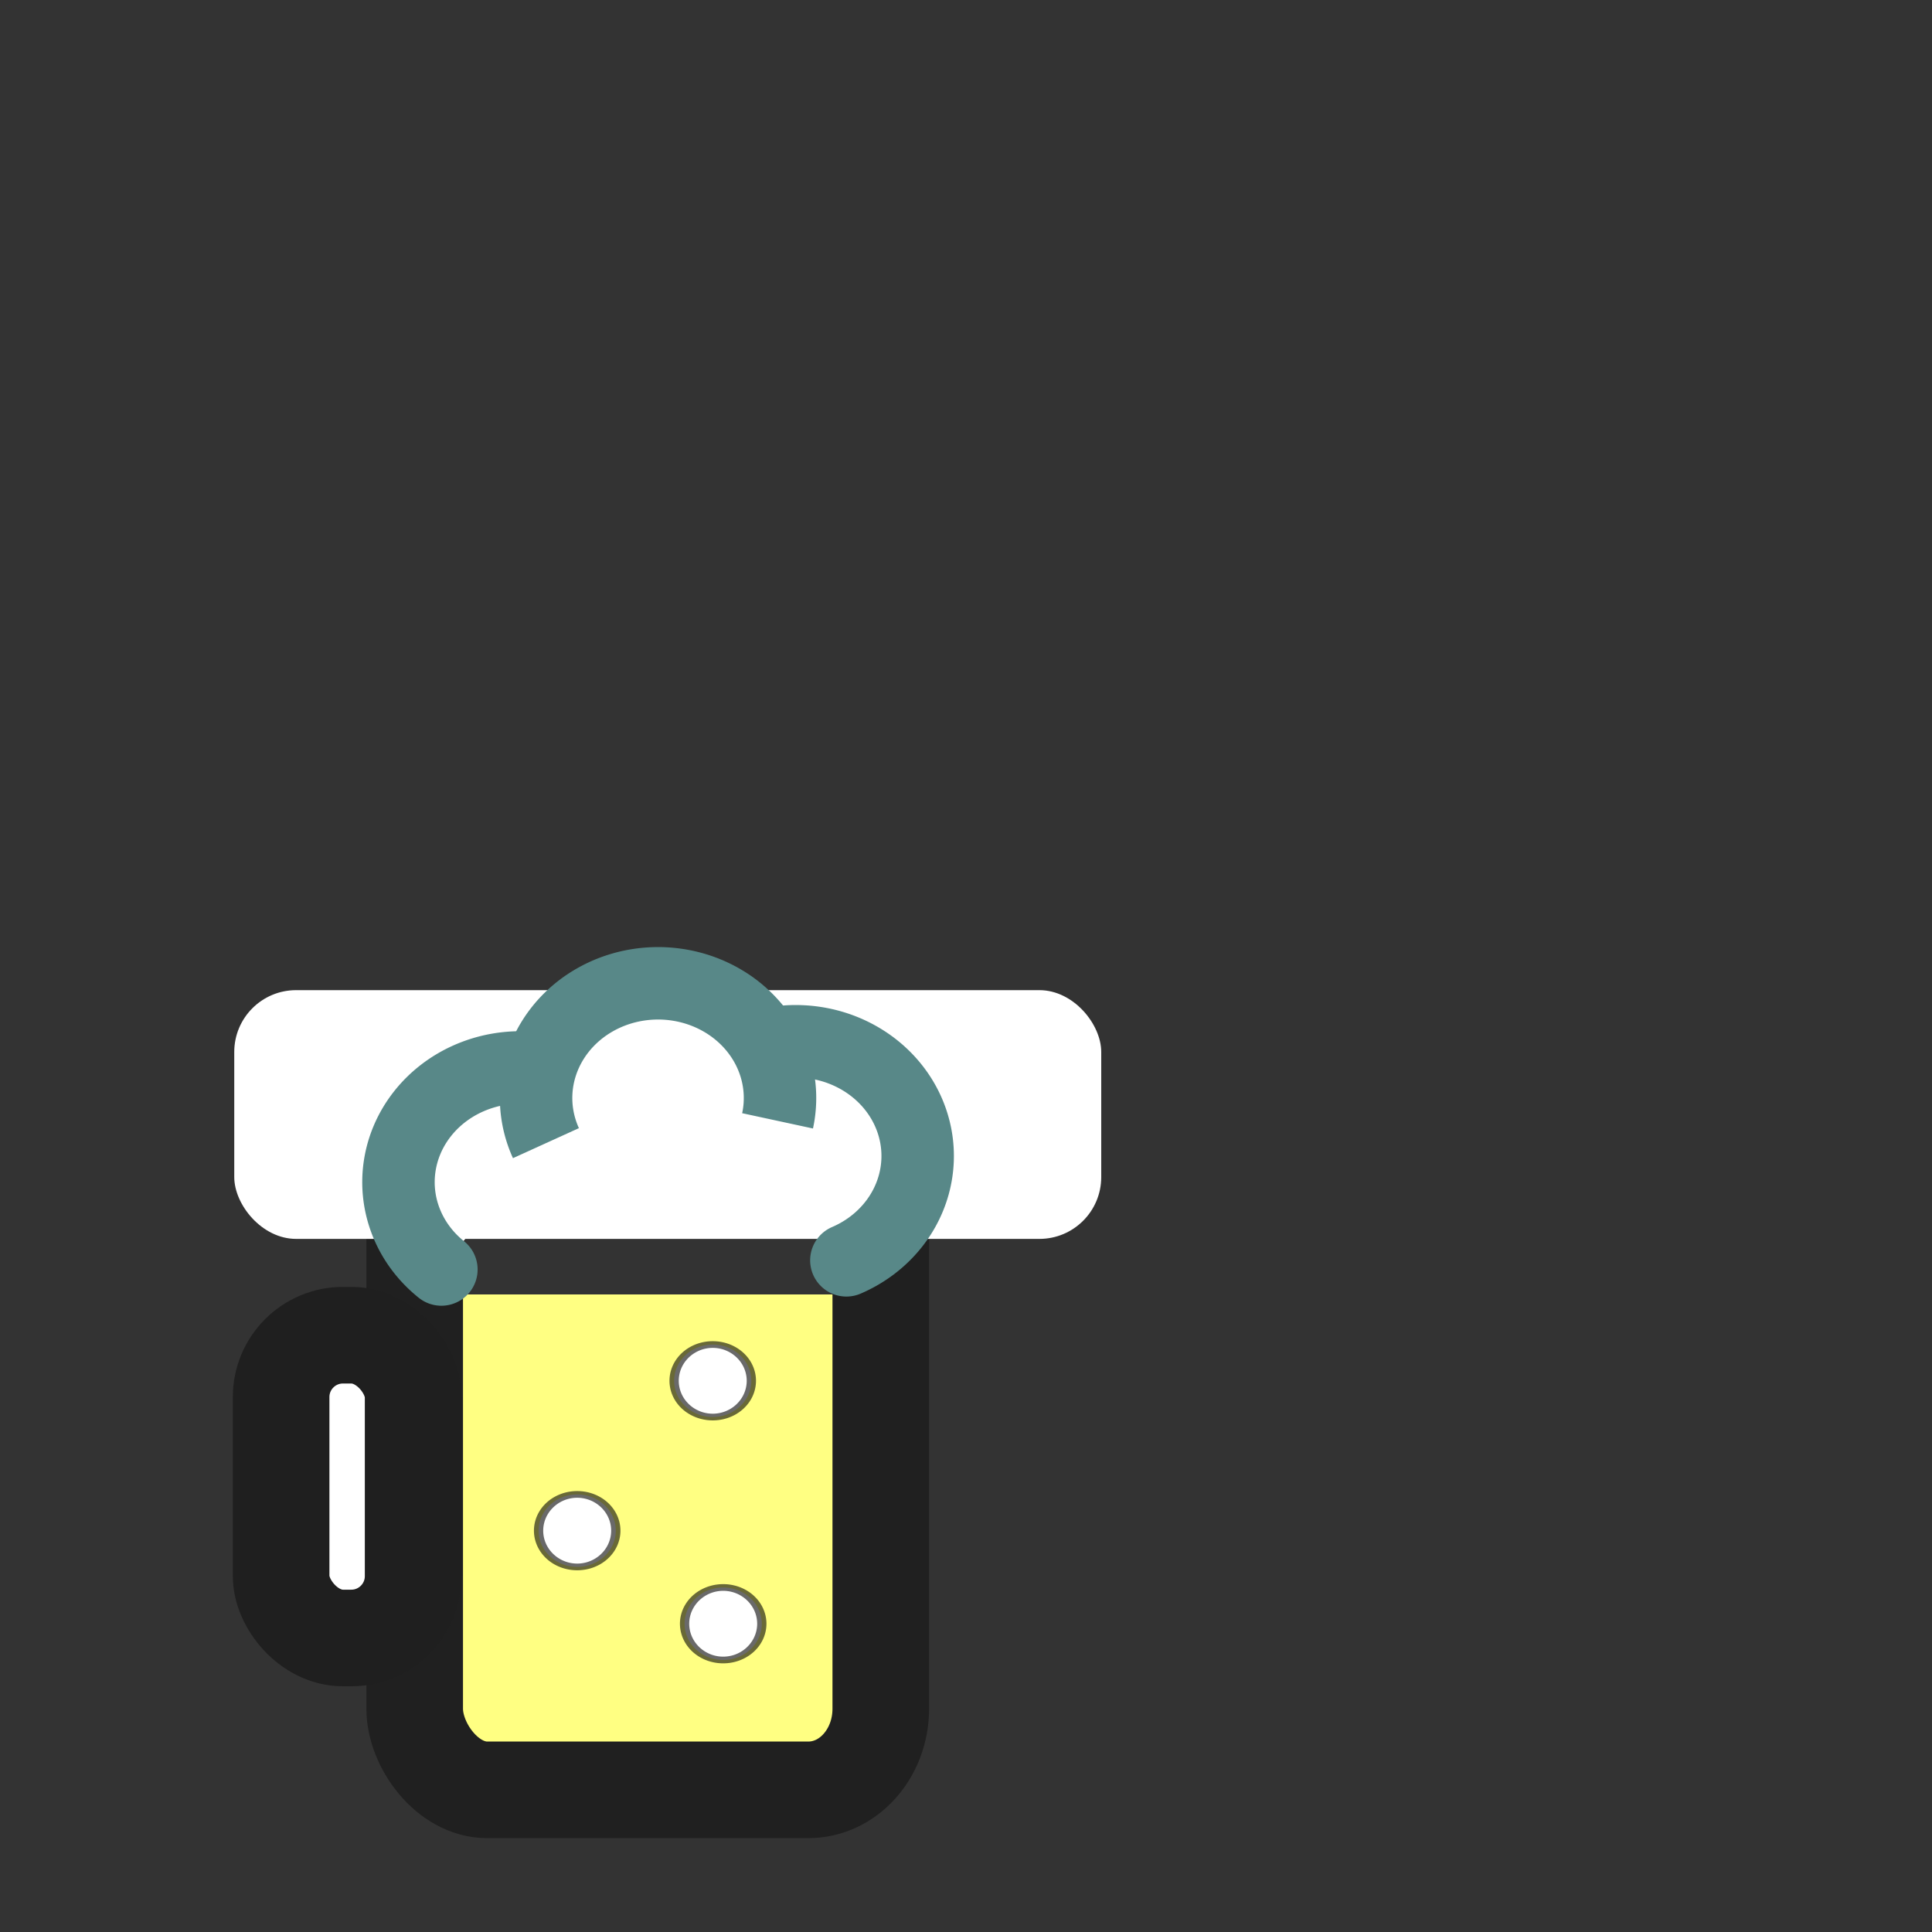 <?xml version="1.0" encoding="UTF-8" standalone="no"?>
<!-- Created with Inkscape (http://www.inkscape.org/) -->

<svg
   xmlns:dc="http://purl.org/dc/elements/1.1/"
   xmlns:cc="http://creativecommons.org/ns#"
   xmlns:rdf="http://www.w3.org/1999/02/22-rdf-syntax-ns#"
   xmlns:svg="http://www.w3.org/2000/svg"
   xmlns="http://www.w3.org/2000/svg"
   xmlns:sodipodi="http://sodipodi.sourceforge.net/DTD/sodipodi-0.dtd"
   xmlns:inkscape="http://www.inkscape.org/namespaces/inkscape"
   width="400"
   height="400"
   id="svg2"
   version="1.1"
   inkscape:version="0.48.4 r9939"
   sodipodi:docname="Nouveau document 1">
  <rect width="100%" height="100%" fill="#333333" stroke="none"/>
  <defs
     id="defs4" />
  <sodipodi:namedview
     id="base"
     pagecolor="#ffffff"
     bordercolor="#666666"
     borderopacity="1.0"
     inkscape:pageopacity="0.0"
     inkscape:pageshadow="2"
     inkscape:zoom="0.35355339"
     inkscape:cx="-569.12193"
     inkscape:cy="24.017033"
     inkscape:document-units="px"
     inkscape:current-layer="layer1"
     showgrid="false"
     inkscape:window-width="1280"
     inkscape:window-height="681"
     inkscape:window-x="0"
     inkscape:window-y="49"
     inkscape:window-maximized="1" />
  <g
     inkscape:label="Calque 1"
     inkscape:groupmode="layer"
     id="layer1"
     transform="translate(0,-652.362)">
    <rect
       style="fill:#ffff82;fill-opacity:1;stroke:none"
       id="rect4002"
       width="105"
       height="98"
       x="83.5"
       y="920.362"
       ry="0" />
    <rect
       style="fill:none;stroke:#202020;stroke-width:20;stroke-miterlimit:4;stroke-opacity:1;stroke-dasharray:none"
       id="rect3773"
       width="96.498"
       height="135.783"
       x="85.858"
       y="887.149"
       ry="16.789"
       rx="15.014" />
    <rect
       style="fill:#ffffff;fill-opacity:1;stroke:#1f1f1f;stroke-width:20;stroke-miterlimit:4;stroke-opacity:1;stroke-dasharray:none"
       id="rect3779"
       width="27.329"
       height="62.686"
       x="58.204"
       y="928.802"
       ry="12.805" />
    <rect
       style="fill:#ffffff;fill-opacity:1;stroke:none"
       id="rect3998"
       width="179.5"
       height="51.5"
       x="48.5"
       y="857.362"
       ry="12.805" />
    <path
       sodipodi:type="arc"
       style="fill:#ffffff;fill-opacity:1;stroke:#588888;stroke-width:15;stroke-linecap:round;stroke-miterlimit:4;stroke-opacity:1;stroke-dasharray:none"
       id="path4004"
       sodipodi:cx="113.75"
       sodipodi:cy="232.75"
       sodipodi:rx="25.25"
       sodipodi:ry="23.75"
       d="m 97.384,250.836 a 25.25,23.75 0 0 1 29.775,-38.21"
       transform="translate(-6,664.362)"
       sodipodi:start="2.2759651"
       sodipodi:end="5.2722172"
       sodipodi:open="true" />
    <path
       sodipodi:type="arc"
       style="fill:#ffffff;fill-opacity:1;stroke:#588888;stroke-width:15;stroke-miterlimit:4;stroke-opacity:1;stroke-dasharray:none;stroke-linecap:round"
       id="path4004-4"
       sodipodi:cx="113.75"
       sodipodi:cy="232.75"
       sodipodi:rx="25.25"
       sodipodi:ry="23.75"
       d="m 94.838,217.014 a 25.25,23.75 0 1 1 29.402,37.339"
       transform="translate(50.993,658.945)"
       sodipodi:start="3.8658359"
       sodipodi:end="7.4255528"
       sodipodi:open="true" />
    <path
       sodipodi:type="arc"
       style="fill:#ffffff;fill-opacity:1;stroke:#588888;stroke-width:15;stroke-linecap:butt;stroke-miterlimit:4;stroke-opacity:1;stroke-dasharray:none"
       id="path4004-8"
       sodipodi:cx="113.75"
       sodipodi:cy="232.75"
       sodipodi:rx="25.25"
       sodipodi:ry="23.75"
       d="m 90.537,242.095 a 25.25,23.75 0 1 1 47.958,-4.62"
       transform="translate(22.493,646.945)"
       sodipodi:start="2.7371722"
       sodipodi:end="6.4834914"
       sodipodi:open="true" />
    <path
       transform="matrix(3.198,0,0,2.31,-223.403,251.592)"
       sodipodi:type="arc"
       style="fill:#ffffff;fill-opacity:1;stroke:#000000;stroke-width:0.6;stroke-linecap:butt;stroke-miterlimit:4;stroke-opacity:0.588;stroke-dasharray:none"
       id="path4034-6"
       sodipodi:cx="116"
       sodipodi:cy="297.25"
       sodipodi:rx="2.5"
       sodipodi:ry="3.25"
       d="m 118.5,297.25 a 2.5,3.25 0 1 1 -5,0 2.5,3.25 0 1 1 5,0 z" />
    <path
       transform="matrix(3.198,0,0,2.31,-251.467,282.623)"
       sodipodi:type="arc"
       style="fill:#ffffff;fill-opacity:1;stroke:#000000;stroke-width:0.6;stroke-linecap:butt;stroke-miterlimit:4;stroke-opacity:0.588;stroke-dasharray:none"
       id="path4034-6-4"
       sodipodi:cx="116"
       sodipodi:cy="297.25"
       sodipodi:rx="2.5"
       sodipodi:ry="3.25"
       d="m 118.5,297.25 a 2.5,3.25 0 1 1 -5,0 2.5,3.25 0 1 1 5,0 z" />
    <path
       transform="matrix(3.198,0,0,2.31,-221.239,301.892)"
       sodipodi:type="arc"
       style="fill:#ffffff;fill-opacity:1;stroke:#000000;stroke-width:0.6;stroke-linecap:butt;stroke-miterlimit:4;stroke-opacity:0.588;stroke-dasharray:none"
       id="path4034-6-2"
       sodipodi:cx="116"
       sodipodi:cy="297.25"
       sodipodi:rx="2.5"
       sodipodi:ry="3.25"
       d="m 118.5,297.25 a 2.5,3.25 0 1 1 -5,0 2.5,3.25 0 1 1 5,0 z" />
  </g>
  <g
     inkscape:groupmode="layer"
     id="layer2"
     inkscape:label="mousse" />
</svg>
